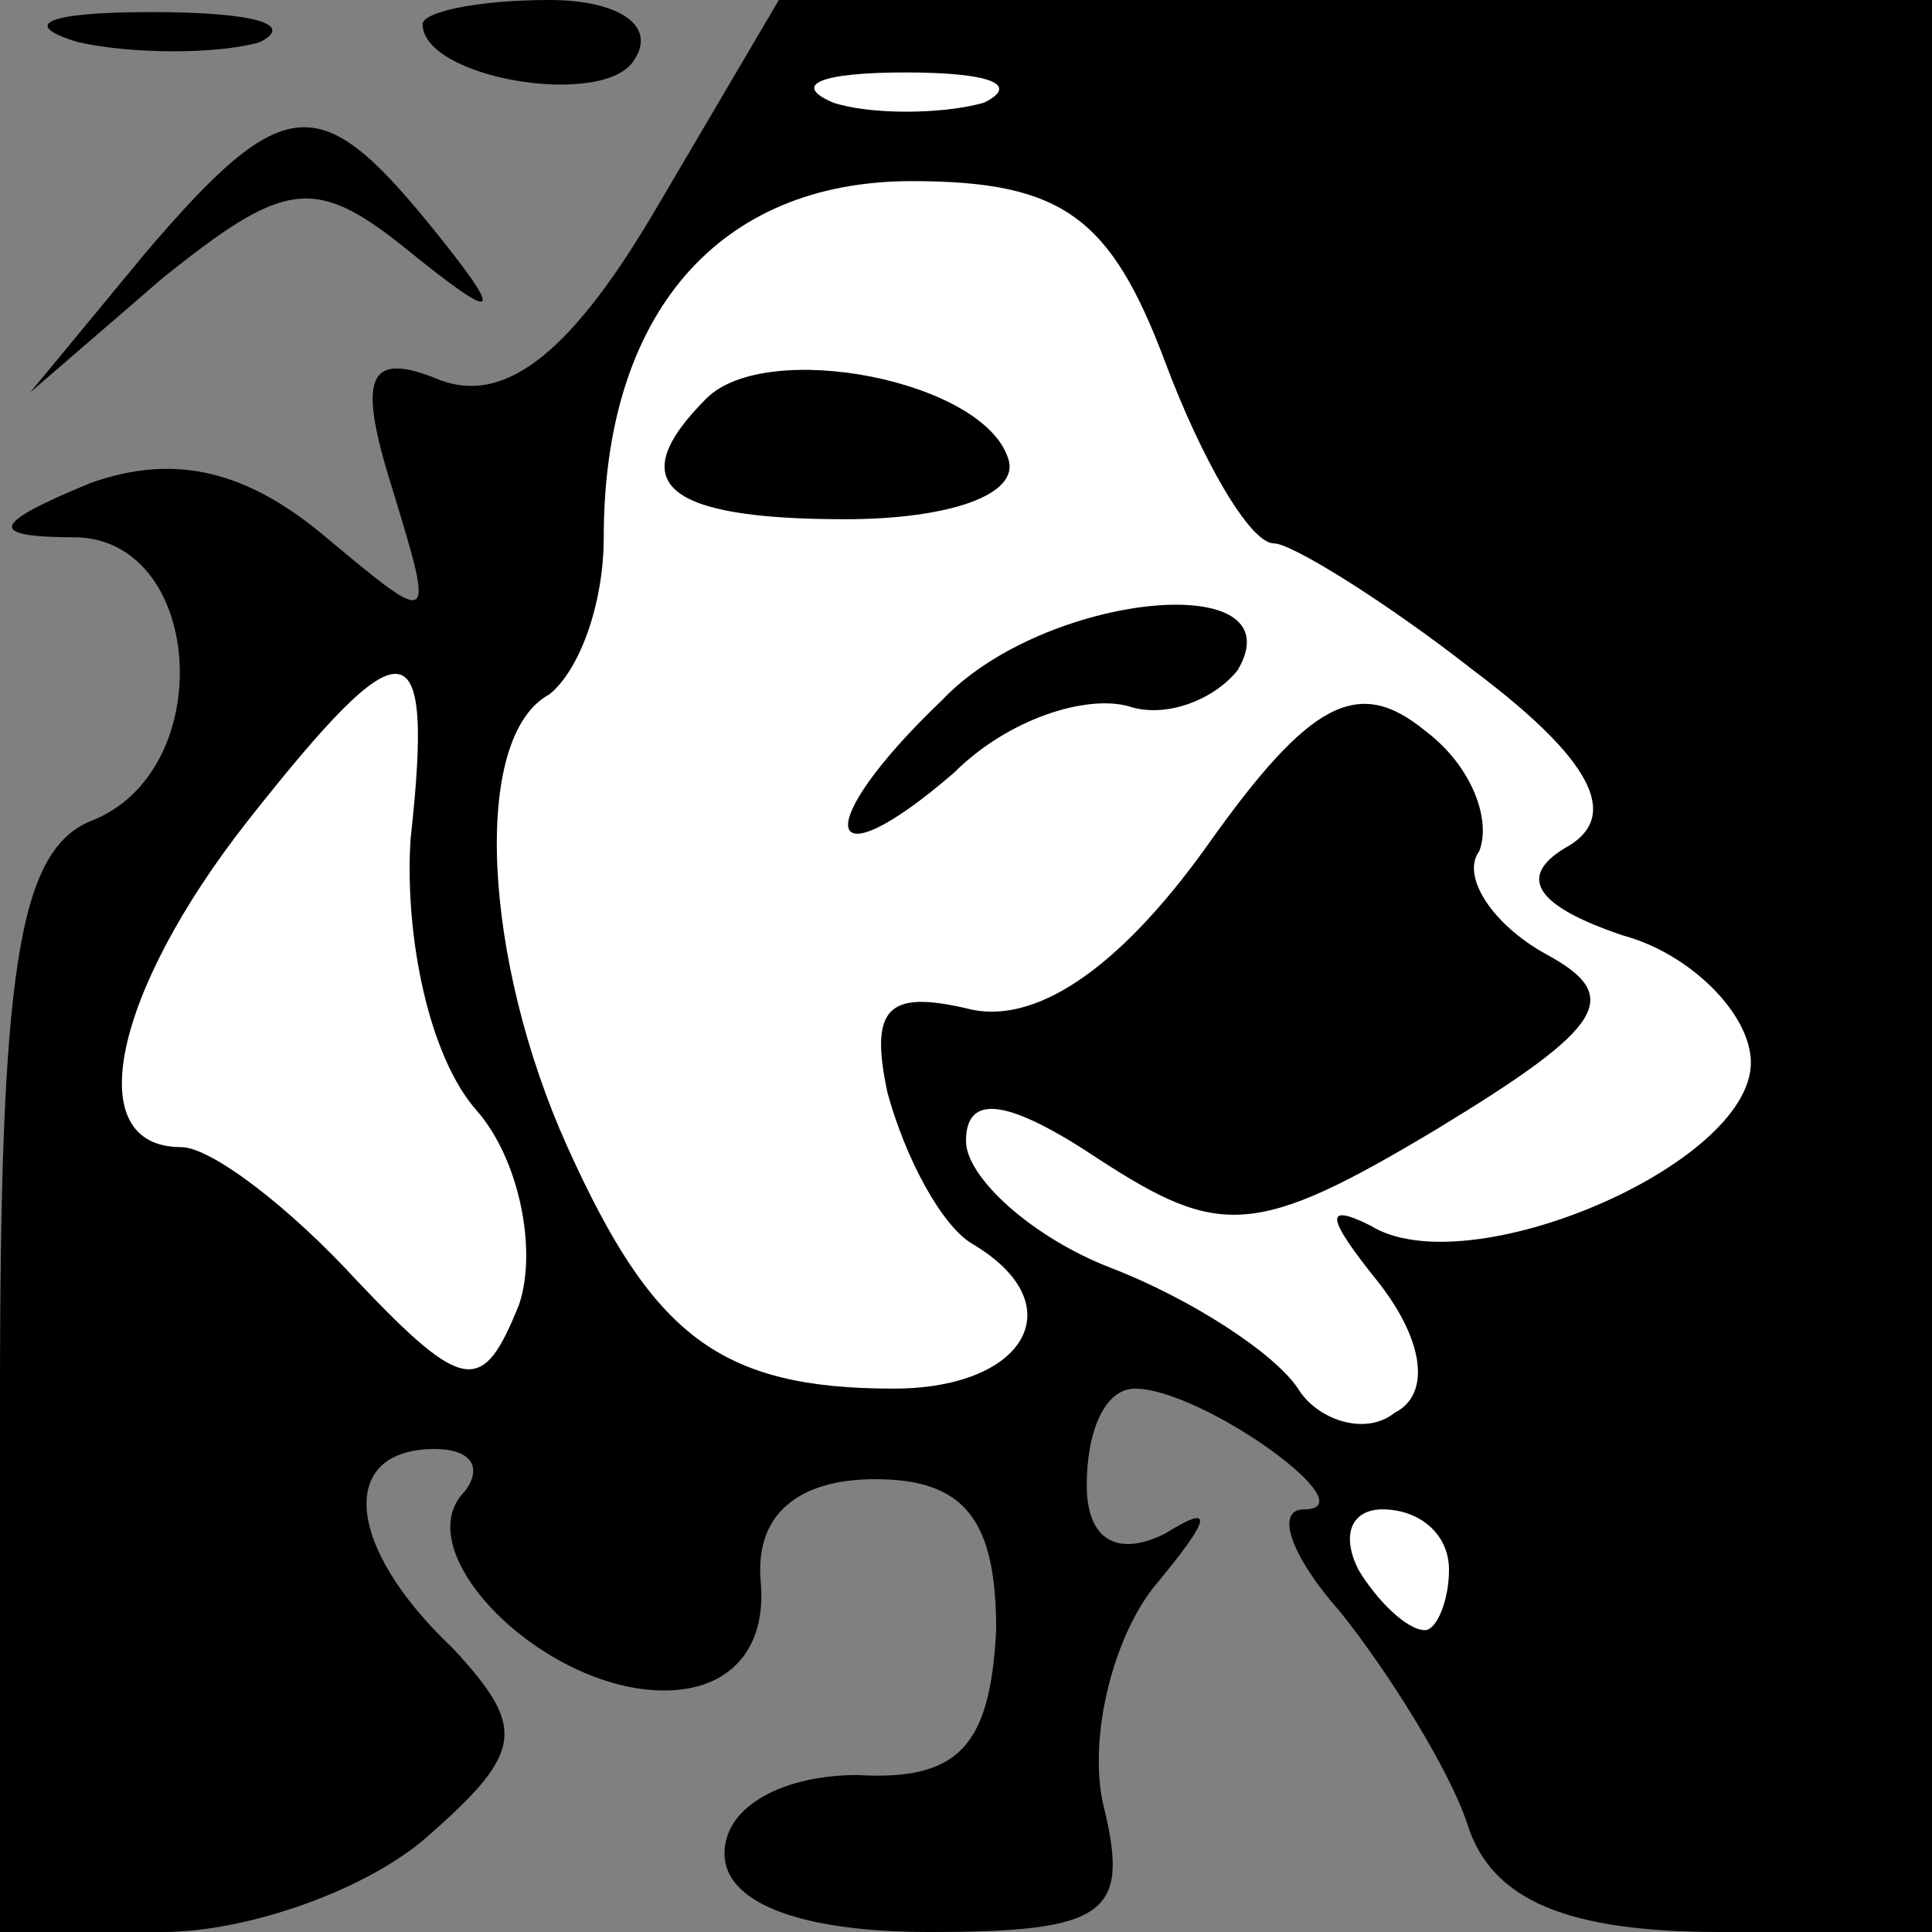 <?xml version="1.0" standalone="no"?>
<!DOCTYPE svg PUBLIC "-//W3C//DTD SVG 20010904//EN"
 "http://www.w3.org/TR/2001/REC-SVG-20010904/DTD/svg10.dtd">
<svg version="1.0" xmlns="http://www.w3.org/2000/svg"
 width="32pt" height="32pt" viewBox="0 0 32 32"
 preserveAspectRatio="xMidYMid meet">
<rect x="0" y="0" width="32" height="32" fill="#808080" stroke="none"/>
<g transform="translate(0,32) scale(0.1,-0.1)"
fill="#000000" stroke="none">
<path fill="#000000" stroke="none" d="M13 313 c9 -2 23 -2 30 0 6 3 -1 5 -18
5 -17 0 -22 -2 -12 -5z"/>
<path fill="#000000" stroke="none" d="M70 316 c0 -9 30 -14 35 -6 4 6 -3 10
-14 10 -12 0 -21 -2 -21 -4z"/>
<path fill="#000000" stroke="none" d="M109 286 c-14 -24 -25 -33 -36 -29 -12
5 -14 1 -8 -18 7 -23 7 -23 -11 -8 -13 11 -25 14 -39 9 -17 -7 -17 -9 -2 -9
21 -1 23 -39 2 -47 -12 -5 -15 -25 -15 -95 l0 -89 27 0 c14 0 34 7 44 16 16
14 16 18 4 31 -18 17 -19 33 -3 33 6 0 8 -3 5 -7 -10 -10 13 -33 33 -33 11 0
17 7 16 18 -1 11 6 17 19 17 15 0 20 -7 20 -25 -1 -19 -6 -25 -23 -24 -12 0
-22 -5 -22 -13 0 -8 12 -13 34 -13 29 0 33 3 29 20 -3 11 1 28 8 37 10 12 10
14 2 9 -8 -4 -13 -1 -13 8 0 9 3 16 8 16 11 0 39 -20 28 -20 -5 0 -2 -8 6 -17
8 -10 18 -26 21 -35 4 -13 17 -18 42 -18 l35 0 0 160 0 160 -95 0 -96 0 -20
-34z"/>
<path fill="#ffffff" stroke="none" d="M163 303 c-7 -2 -19 -2 -25 0 -7 3 -2
5 12 5 14 0 19 -2 13 -5z"/>
<path fill="#ffffff" stroke="none" d="M193 260 c6 -16 14 -30 18 -30 3 0 19
-10 33 -21 20 -15 24 -24 16 -29 -9 -5 -6 -10 9 -15 11 -3 21 -13 21 -21 0
-17 -47 -37 -63 -27 -8 4 -7 1 1 -9 8 -10 9 -19 3 -22 -5 -4 -13 -1 -16 4 -4
6 -18 15 -31 20 -13 5 -24 15 -24 21 0 8 7 7 22 -3 20 -13 26 -13 56 5 28 17
31 22 18 29 -9 5 -14 13 -11 17 2 5 -1 14 -9 20 -11 9 -19 5 -36 -19 -15 -21
-29 -30 -40 -27 -13 3 -16 0 -13 -14 3 -11 9 -22 14 -25 17 -10 9 -24 -13 -24
-29 0 -40 9 -54 40 -14 31 -16 68 -3 75 5 4 9 15 9 26 0 37 19 59 51 59 25 0
33 -6 42 -30z"/>
<path fill="#ffffff" stroke="none" d="M68 181 c-1 -16 3 -36 11 -45 7 -8 10
-23 7 -32 -6 -15 -9 -15 -27 4 -11 12 -24 22 -29 22 -17 0 -11 26 11 54 26 33
31 33 27 -3z"/>
<path fill="#ffffff" stroke="none" d="M240 60 c0 -5 -2 -10 -4 -10 -3 0 -8 5
-11 10 -3 6 -1 10 4 10 6 0 11 -4 11 -10z"/>
<path fill="#000000" stroke="none" d="M117 254 c-14 -14 -7 -20 23 -20 17 0
29 4 27 10 -4 13 -40 20 -50 10z"/>
<path fill="#000000" stroke="none" d="M156 204 c-22 -21 -20 -31 2 -12 9 9
22 13 29 11 6 -2 14 1 18 6 10 17 -32 13 -49 -5z"/>
<path fill="#000000" stroke="none" d="M24 278 l-19 -23 22 19 c20 16 25 17
40 5 16 -13 17 -12 4 4 -18 22 -24 22 -47 -5z"/>
</g>
</svg>
